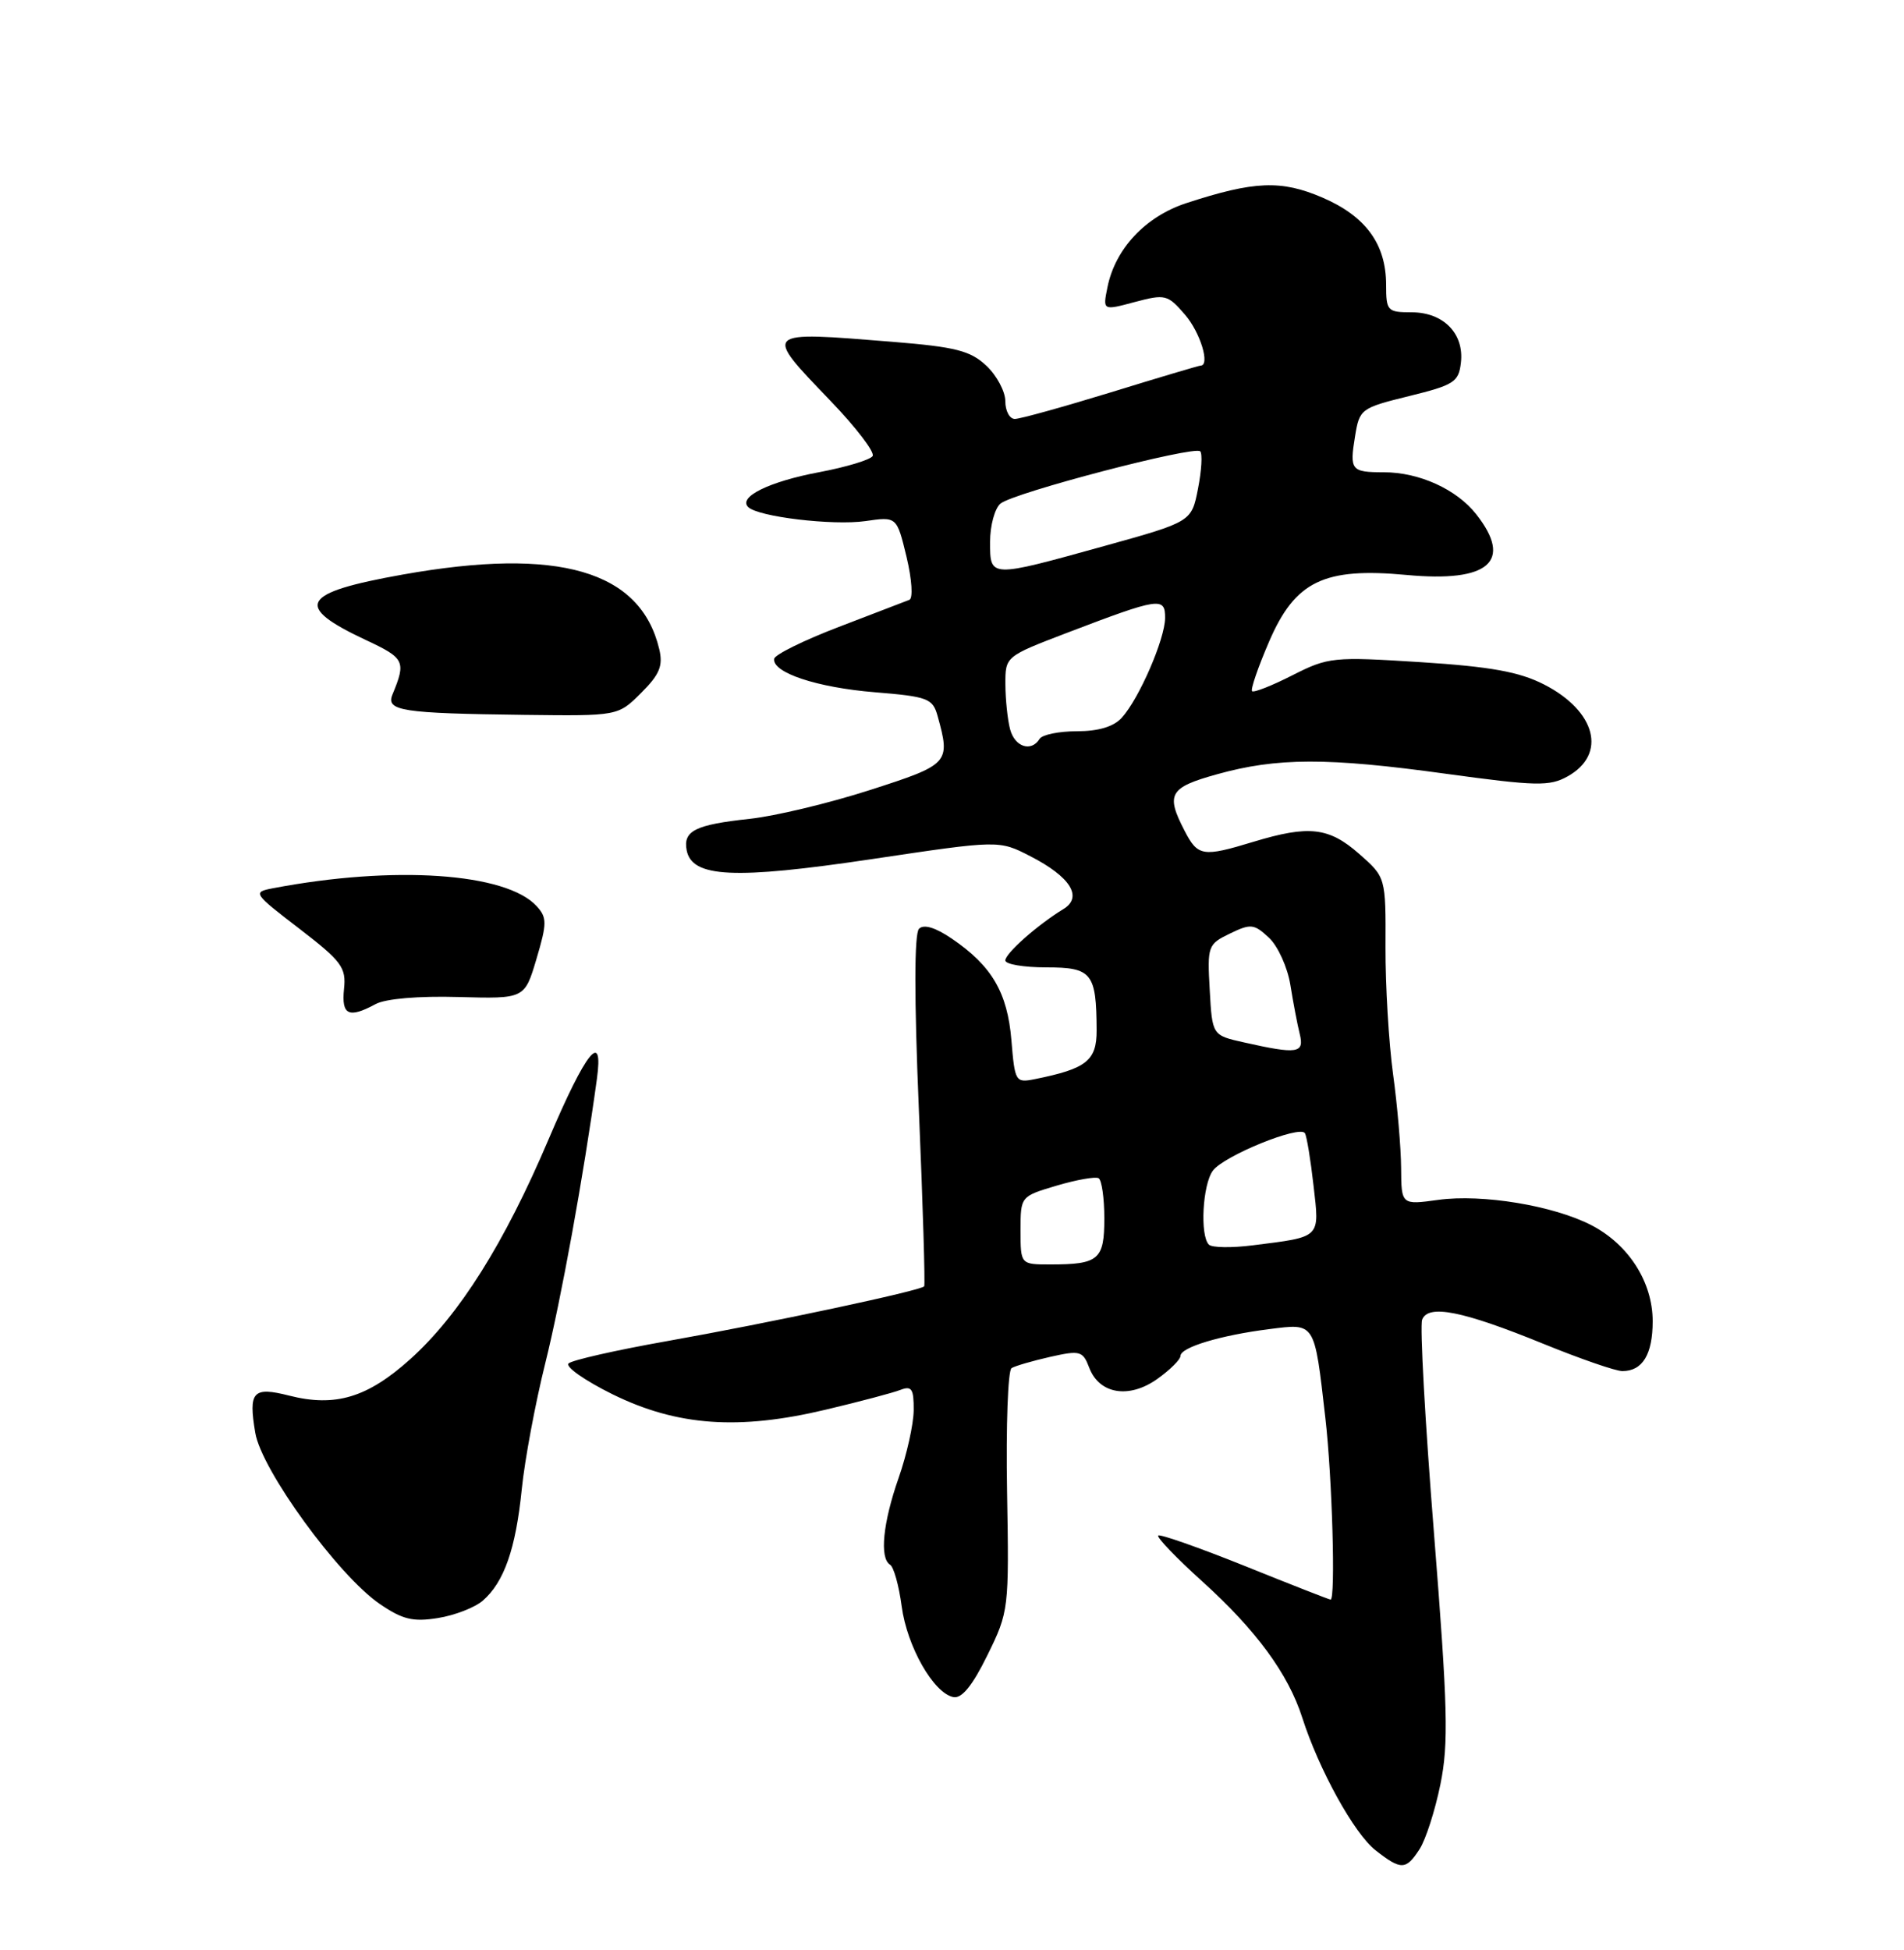 <?xml version="1.0" encoding="UTF-8" standalone="no"?>
<!DOCTYPE svg PUBLIC "-//W3C//DTD SVG 1.1//EN" "http://www.w3.org/Graphics/SVG/1.1/DTD/svg11.dtd" >
<svg xmlns="http://www.w3.org/2000/svg" xmlns:xlink="http://www.w3.org/1999/xlink" version="1.1" viewBox="0 0 250 256">
 <g >
 <path fill="currentColor"
d=" M 186.40 242.75 C 187.20 241.51 188.43 237.69 189.13 234.25 C 190.22 228.89 190.10 224.17 188.29 201.35 C 187.12 186.71 186.42 174.06 186.73 173.25 C 187.52 171.19 192.04 172.09 202.68 176.43 C 207.49 178.39 212.14 180.00 213.02 180.00 C 215.67 180.00 217.00 177.81 217.00 173.45 C 217.00 168.31 213.84 163.37 208.94 160.84 C 203.96 158.27 194.63 156.73 188.87 157.52 C 184.00 158.19 184.00 158.19 183.97 153.34 C 183.95 150.68 183.48 145.12 182.91 141.00 C 182.35 136.88 181.90 129.38 181.92 124.34 C 181.96 115.17 181.96 115.17 178.45 112.09 C 174.48 108.60 171.86 108.31 164.59 110.51 C 157.91 112.54 157.28 112.44 155.53 109.05 C 153.05 104.26 153.54 103.39 159.75 101.66 C 167.66 99.45 174.26 99.43 189.84 101.58 C 201.75 103.21 203.46 103.25 205.84 101.92 C 211.03 99.02 209.57 93.35 202.72 89.85 C 199.48 88.20 195.73 87.52 186.55 86.93 C 175.04 86.20 174.42 86.26 169.70 88.65 C 167.01 90.02 164.62 90.96 164.40 90.74 C 164.18 90.52 165.19 87.58 166.64 84.22 C 170.06 76.29 173.83 74.47 184.67 75.48 C 195.50 76.50 198.71 73.71 193.83 67.51 C 191.25 64.23 186.34 62.00 181.70 62.00 C 177.41 62.00 177.19 61.74 177.92 57.29 C 178.50 53.69 178.68 53.56 185.01 52.00 C 190.91 50.55 191.53 50.16 191.82 47.62 C 192.27 43.80 189.53 41.00 185.35 41.00 C 182.17 41.00 182.00 40.82 182.00 37.40 C 182.00 32.05 179.33 28.39 173.64 25.94 C 168.22 23.61 164.69 23.75 155.76 26.67 C 150.39 28.43 146.42 32.67 145.41 37.72 C 144.79 40.78 144.79 40.78 149.00 39.65 C 153.00 38.59 153.32 38.67 155.60 41.32 C 157.61 43.65 158.93 48.00 157.63 48.00 C 157.42 48.00 152.14 49.57 145.88 51.50 C 139.62 53.42 133.94 55.00 133.25 55.00 C 132.56 55.00 132.00 53.95 132.00 52.67 C 132.00 51.40 130.88 49.30 129.51 48.01 C 127.41 46.04 125.48 45.55 117.26 44.88 C 100.03 43.49 100.16 43.37 109.07 52.65 C 112.41 56.13 114.89 59.37 114.58 59.87 C 114.28 60.36 111.12 61.32 107.56 61.99 C 101.01 63.22 96.90 65.24 98.23 66.56 C 99.51 67.85 109.36 69.02 113.63 68.41 C 117.75 67.81 117.75 67.81 119.03 73.11 C 119.74 76.08 119.90 78.56 119.40 78.75 C 118.90 78.95 114.74 80.54 110.15 82.30 C 105.55 84.06 101.73 85.94 101.65 86.49 C 101.38 88.30 107.26 90.26 114.87 90.88 C 121.83 91.45 122.47 91.69 123.11 94.00 C 124.82 100.18 124.66 100.36 114.25 103.71 C 108.89 105.44 101.77 107.14 98.43 107.50 C 91.29 108.27 89.68 109.07 90.16 111.62 C 90.85 115.22 96.39 115.48 114.45 112.79 C 131.17 110.29 131.17 110.29 135.27 112.40 C 140.56 115.11 142.22 117.77 139.62 119.35 C 136.24 121.41 132.00 125.16 132.00 126.09 C 132.00 126.59 134.42 127.00 137.38 127.00 C 143.37 127.00 143.96 127.73 143.99 135.27 C 144.00 139.25 142.65 140.31 135.88 141.67 C 133.34 142.18 133.25 142.02 132.80 136.56 C 132.28 130.30 130.23 126.80 124.98 123.23 C 122.82 121.76 121.30 121.30 120.67 121.93 C 120.04 122.56 120.03 130.96 120.65 145.70 C 121.18 158.24 121.49 168.67 121.35 168.87 C 120.96 169.43 100.93 173.70 87.50 176.08 C 80.90 177.25 75.12 178.56 74.66 178.99 C 74.19 179.43 76.80 181.25 80.44 183.05 C 88.90 187.21 96.99 187.79 108.44 185.06 C 112.87 184.01 117.29 182.84 118.25 182.46 C 119.71 181.90 119.99 182.35 119.97 185.14 C 119.95 186.99 119.06 190.97 118.00 194.00 C 115.93 199.90 115.46 204.55 116.87 205.42 C 117.35 205.71 118.03 208.16 118.39 210.86 C 119.09 216.16 122.59 222.30 125.19 222.80 C 126.29 223.01 127.69 221.29 129.65 217.30 C 132.46 211.58 132.50 211.29 132.23 195.82 C 132.08 187.20 132.34 179.91 132.82 179.61 C 133.29 179.32 135.57 178.66 137.90 178.13 C 141.83 177.25 142.18 177.35 143.02 179.56 C 144.34 183.03 148.25 183.67 151.96 181.03 C 153.63 179.84 155.00 178.48 155.00 178.01 C 155.00 176.88 160.25 175.30 166.66 174.49 C 172.73 173.72 172.57 173.46 174.02 186.13 C 174.92 193.90 175.38 210.00 174.71 210.00 C 174.54 210.00 169.48 208.02 163.46 205.59 C 157.43 203.17 152.31 201.37 152.08 201.59 C 151.85 201.82 154.45 204.53 157.86 207.61 C 164.95 214.02 169.15 219.75 170.99 225.50 C 173.18 232.33 177.80 240.70 180.60 242.90 C 183.96 245.54 184.61 245.53 186.40 242.75 Z  M 63.39 210.14 C 66.19 207.71 67.72 203.34 68.51 195.50 C 68.90 191.65 70.29 184.20 71.60 178.95 C 73.66 170.68 76.64 154.29 78.37 141.68 C 79.28 135.10 76.96 137.97 72.04 149.55 C 66.22 163.24 60.31 172.64 53.86 178.44 C 48.25 183.48 44.02 184.76 37.97 183.22 C 33.20 182.01 32.60 182.67 33.52 188.11 C 34.34 192.99 44.41 206.84 49.85 210.56 C 52.84 212.61 54.22 212.95 57.50 212.42 C 59.70 212.07 62.35 211.04 63.39 210.14 Z  M 49.32 131.82 C 50.63 131.11 54.96 130.74 60.19 130.89 C 68.88 131.13 68.88 131.13 70.44 125.89 C 71.83 121.21 71.83 120.47 70.48 118.98 C 66.50 114.58 51.71 113.58 35.79 116.62 C 33.15 117.13 33.25 117.28 39.29 121.91 C 44.87 126.20 45.47 127.01 45.17 129.84 C 44.82 133.27 45.78 133.73 49.32 131.82 Z  M 84.18 90.97 C 86.61 88.55 87.08 87.41 86.56 85.22 C 84.11 74.91 73.35 71.78 52.88 75.43 C 39.47 77.82 38.49 79.55 48.03 84.02 C 53.14 86.41 53.34 86.81 51.53 91.18 C 50.65 93.33 52.75 93.65 68.83 93.85 C 81.15 94.00 81.15 94.00 84.18 90.97 Z  M 134.00 161.53 C 134.00 157.06 134.00 157.06 138.75 155.65 C 141.36 154.88 143.84 154.44 144.25 154.68 C 144.66 154.92 145.00 157.29 145.00 159.95 C 145.00 165.37 144.27 166.00 137.92 166.00 C 134.00 166.00 134.00 166.00 134.00 161.53 Z  M 158.73 163.40 C 157.54 162.21 157.90 155.52 159.25 153.69 C 160.68 151.74 170.69 147.67 171.34 148.77 C 171.58 149.17 172.09 152.27 172.47 155.65 C 173.27 162.61 173.53 162.35 164.48 163.49 C 161.72 163.84 159.13 163.80 158.73 163.40 Z  M 163.34 136.85 C 159.17 135.92 159.17 135.92 158.84 129.96 C 158.51 124.20 158.60 123.96 161.49 122.56 C 164.24 121.23 164.66 121.28 166.63 123.12 C 167.80 124.22 169.06 127.01 169.43 129.31 C 169.80 131.62 170.35 134.51 170.66 135.75 C 171.29 138.29 170.36 138.43 163.34 136.85 Z  M 132.63 95.75 C 132.30 94.51 132.02 91.85 132.01 89.84 C 132.00 86.18 132.00 86.18 140.10 83.08 C 152.25 78.44 153.00 78.33 152.98 81.14 C 152.95 83.93 149.57 91.72 147.29 94.23 C 146.23 95.40 144.23 96.00 141.40 96.00 C 139.05 96.00 136.84 96.45 136.50 97.00 C 135.41 98.77 133.25 98.07 132.63 95.75 Z  M 130.00 71.12 C 130.00 68.99 130.62 66.73 131.37 66.11 C 133.09 64.68 156.81 58.48 157.59 59.25 C 157.90 59.56 157.77 61.77 157.30 64.16 C 156.45 68.50 156.45 68.50 144.97 71.69 C 129.86 75.88 130.00 75.89 130.00 71.12 Z "/>
</g>
</svg>
